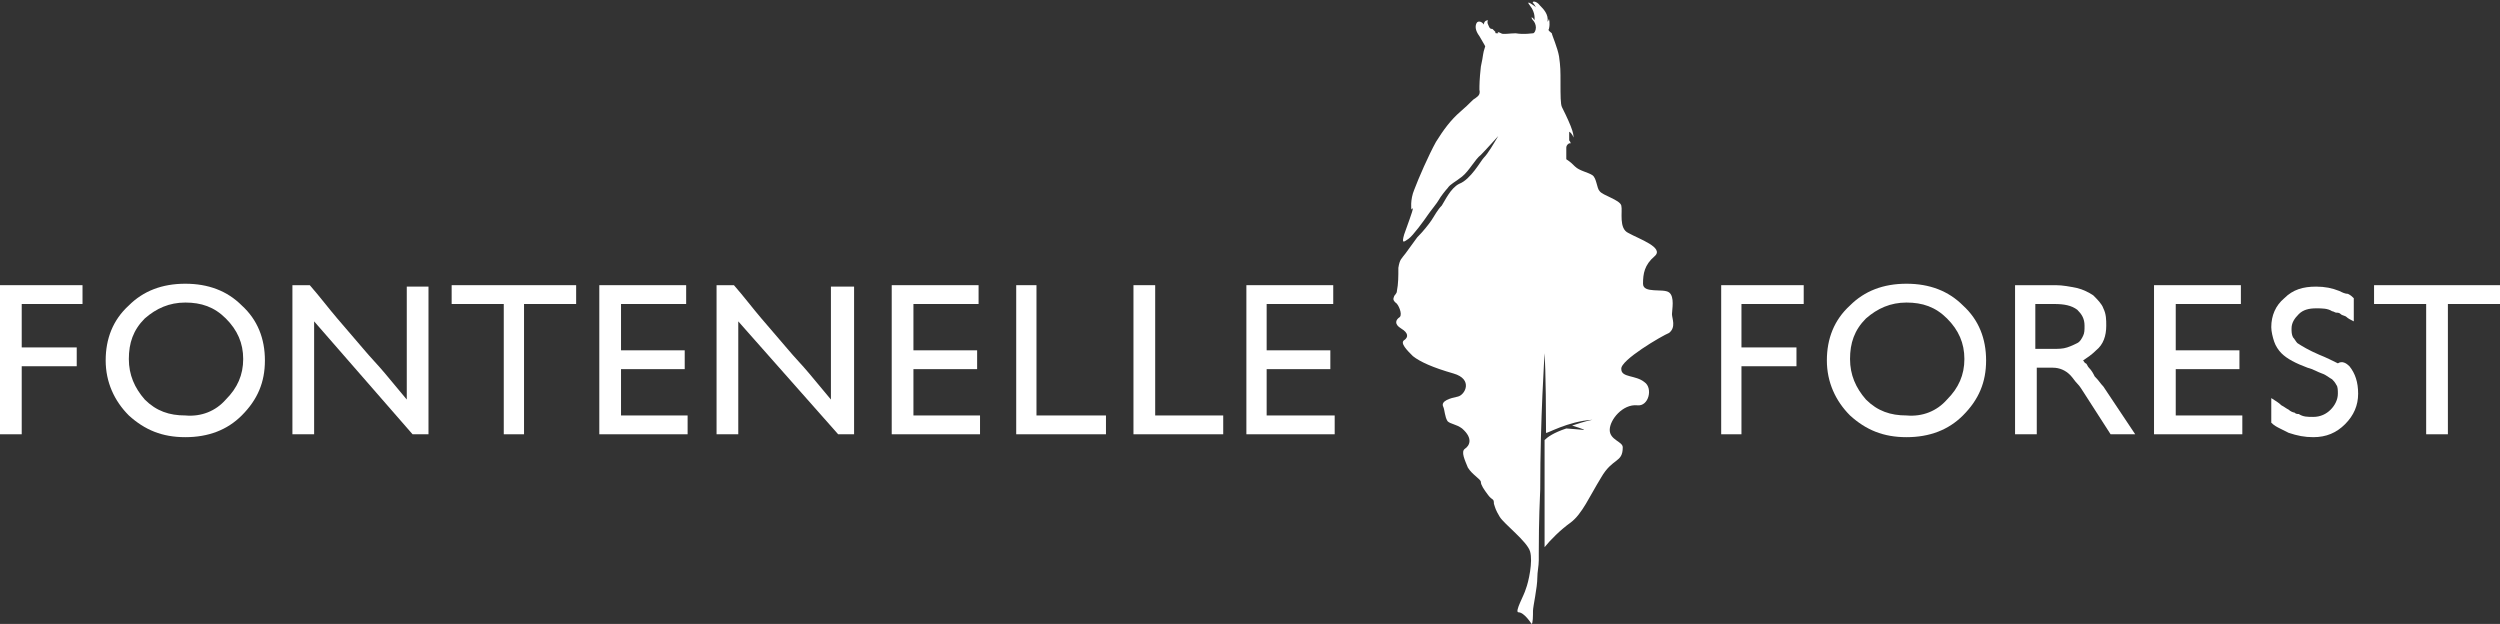 <?xml version="1.0" encoding="utf-8"?>
<!-- Generator: Adobe Illustrator 18.1.1, SVG Export Plug-In . SVG Version: 6.00 Build 0)  -->
<svg version="1.1" id="Layer_1" xmlns="http://www.w3.org/2000/svg" xmlns:xlink="http://www.w3.org/1999/xlink" x="0px" y="0px"
	 viewBox="0 0 172.7 43.1" enable-background="new 0 0 172.7 43.1" xml:space="preserve">
<rect x="0" y="0" width="172.7" height="43.1" fill="#333333" stroke="none"/>
<g>
	<path fill-rule="evenodd" clip-rule="evenodd" fill="#FFFFFF" d="M115.5,21.7c0-0.3,0.2-1.2-0.2-1.5c-0.4-0.3-1.8,0.1-1.8-0.6
		c0-0.7,0.1-1.3,0.8-1.9c0.7-0.6-1.1-1.2-1.8-1.6c-0.7-0.3-0.4-1.5-0.5-1.9c-0.1-0.4-1.3-0.7-1.5-1c-0.2-0.2-0.2-0.9-0.5-1.1
		c-0.3-0.2-0.9-0.3-1.2-0.6c-0.2-0.2-0.3-0.3-0.6-0.5c0-0.3,0-0.6,0-0.8c0-0.2,0.2-0.3,0.2-0.3c0.1,0,0.1,0,0.1,0s0-0.1-0.1-0.2
		c0-0.1,0-0.6,0-0.6c0.2,0.1,0.3,0.4,0.3,0.4c0-0.1,0-0.3-0.2-0.8c-0.2-0.5-0.5-1.1-0.6-1.3c-0.1-0.2-0.1-0.8-0.1-1.7
		c0-0.8,0-1.1-0.1-1.8c-0.1-0.6-0.5-1.5-0.5-1.6c-0.1-0.1-0.3-0.2-0.2-0.3c0.1-0.4,0-0.7,0-0.7c0,0.1-0.1,0.2-0.1,0.2
		c0.1-0.5-0.3-0.9-0.5-1.1c-0.3-0.4-0.6-0.3-0.5-0.2c0.1,0.1,0.2,0.3,0.2,0.3c-0.1-0.1-0.8-0.6-0.4-0.1c0.4,0.5,0.3,1,0.3,1
		c-0.1-0.2-0.2-0.2-0.2-0.2s0,0.1,0.1,0.2c0.1,0.1,0.2,0.3,0.2,0.5c0,0.2-0.1,0.4-0.2,0.4c-0.1,0-0.6,0.1-1.2,0c-0.4,0-0.9,0.1-1,0
		c-0.2-0.1-0.3-0.1-0.3-0.1c0.1,0,0.1,0.1,0.1,0.1s-0.1,0-0.1,0c-0.1,0-0.1,0-0.1-0.1c0,0-0.1-0.1-0.2-0.2c-0.1,0-0.2,0-0.3-0.3
		c-0.1-0.2,0-0.3,0-0.3c-0.3,0-0.3,0.3-0.3,0.3c-0.1-0.2-0.4-0.3-0.5-0.1c-0.1,0.2-0.1,0.5,0.2,0.9c0.3,0.5,0.4,0.7,0.4,0.7
		c-0.2,0.6-0.1,0.5-0.3,1.4c-0.1,0.9-0.1,1.3-0.1,1.6c0.1,0.4-0.2,0.5-0.3,0.6c-0.2,0.1-0.3,0.3-1,0.9c-0.7,0.6-1.2,1.3-1.7,2.1
		c-0.5,0.9-1.2,2.5-1.5,3.3c-0.3,0.7-0.2,1.4-0.2,1.4c0-0.1,0.1-0.1,0.1-0.1c0,0.2-0.4,1.2-0.6,1.8c-0.2,0.7,0,0.5,0.3,0.3
		c0.3-0.2,1.1-1.3,1.3-1.6c0.2-0.3,0.7-0.9,0.8-1.1c0.1-0.2,0.5-0.7,0.6-0.8c0.2-0.3,0.5-0.4,1-0.8c0.5-0.4,0.9-1.2,1.3-1.5
		c0.3-0.3,1.2-1.3,1.2-1.3c-0.3,0.5-0.7,1.2-1,1.5c-0.2,0.2-0.9,1.5-1.7,1.8c-0.6,0.3-1,1.2-1.2,1.5c-0.3,0.3-0.5,0.7-0.7,1
		c-0.2,0.3-0.6,0.8-1,1.2c-0.3,0.4-0.5,0.7-0.8,1.1c-0.3,0.4-0.4,0.4-0.5,1c0,0.6,0,1.1-0.1,1.6c0,0.2-0.2,0.3-0.2,0.4c0,0,0,0,0,0
		c-0.1,0.2,0,0.3,0.1,0.4c0.2,0.1,0.5,0.8,0.3,1c-0.3,0.2-0.4,0.5,0.1,0.8c0.5,0.3,0.5,0.6,0.2,0.8c-0.3,0.2,0.2,0.7,0.6,1.1
		c0.5,0.4,1.4,0.8,2.8,1.2c1.4,0.4,0.8,1.5,0.3,1.6c-0.5,0.1-1.2,0.3-1,0.7c0.1,0.2,0.1,0.7,0.3,1c0.2,0.2,0.6,0.2,1,0.5
		c0.8,0.7,0.5,1.2,0.2,1.4c-0.3,0.2,0,0.8,0.2,1.3c0.3,0.5,0.9,0.8,0.9,1c0,0.2,0.2,0.5,0.5,0.9c0.3,0.4,0.4,0.2,0.4,0.6
		c0.1,0.3,0.1,0.4,0.4,0.9c0.3,0.5,1.9,1.7,2.1,2.4c0.2,0.7-0.1,2.1-0.3,2.6c-0.1,0.4-0.8,1.6-0.5,1.6c0.4,0,0.9,0.8,0.9,0.8
		c0.1,0,0.1-0.6,0.1-0.9c0-0.3,0.3-1.6,0.3-2.3c0-0.4,0.1-0.8,0.1-1.2c0-0.2,0-0.4,0-0.5c0-0.6,0-2.2,0.1-4.4c0-4.9,0.3-9.3,0.3-9.4
		c0,0,0.1,1.3,0.1,5.5c0,0.1,1.5-0.8,3.2-0.9c-0.5,0.1-1.1,0.3-1.4,0.4c0,0,1,0.3,0.8,0.3c0,0-1.1-0.1-1.2-0.1
		c-0.9,0.3-1.3,0.6-1.5,0.8c0,3.6,0,7.4,0,7.4c0.4-0.5,1.1-1.2,1.8-1.7c0.8-0.6,1.3-1.8,2.1-3.1c0.8-1.4,1.5-1,1.5-2.1
		c0-0.4-0.9-0.5-0.9-1.2c0-0.7,0.9-1.8,1.9-1.7c0.8,0.1,1.1-1.2,0.5-1.6c-0.6-0.5-1.6-0.3-1.6-0.9c-0.1-0.6,2.8-2.3,3.3-2.5
		C115.8,22.6,115.5,22,115.5,21.7z"/>
	<polygon fill="#FFFFFF" points="5.7,19.7 5.7,21 1.5,21 1.5,24 5.3,24 5.3,25.3 1.5,25.3 1.5,30 0,30 0,19.7 	"/>
	<path fill="#FFFFFF" d="M16.7,21.1c1.1,1,1.6,2.3,1.6,3.8c0,1.5-0.5,2.7-1.6,3.8c-1,1-2.3,1.5-3.9,1.5c-1.6,0-2.8-0.5-3.9-1.5
		c-1-1-1.6-2.3-1.6-3.8c0-1.5,0.5-2.8,1.6-3.8c1-1,2.3-1.5,3.9-1.5C14.4,19.6,15.7,20.1,16.7,21.1 M15.6,27.6
		c0.8-0.8,1.2-1.7,1.2-2.8c0-1.1-0.4-2-1.2-2.8c-0.8-0.8-1.7-1.1-2.8-1.1c-1.1,0-2,0.4-2.8,1.1c-0.8,0.8-1.1,1.7-1.1,2.8
		c0,1.1,0.4,2,1.1,2.8c0.8,0.8,1.7,1.1,2.8,1.1C13.9,28.8,14.9,28.4,15.6,27.6"/>
	<path fill="#FFFFFF" d="M29.6,19.7V30h-1.1l-6.8-7.8V30h-1.5V19.7h1.2c0.7,0.8,1.3,1.6,1.9,2.3c0.6,0.7,1.2,1.4,1.8,2.1
		c0.5,0.6,1,1.1,1.5,1.7c0.5,0.6,1,1.2,1.5,1.8v-7.8H29.6z"/>
	<polygon fill="#FFFFFF" points="39.8,19.7 39.8,21 36.2,21 36.2,30 34.8,30 34.8,21 31.2,21 31.2,19.7 	"/>
	<polygon fill="#FFFFFF" points="47.5,28.7 47.5,30 41.4,30 41.4,19.7 47.4,19.7 47.4,21 42.9,21 42.9,24.2 47.3,24.2 47.3,25.5 
		42.9,25.5 42.9,28.7 	"/>
	<path fill="#FFFFFF" d="M59,19.7V30h-1.1L51,22.2V30h-1.5V19.7h1.2c0.7,0.8,1.3,1.6,1.9,2.3c0.6,0.7,1.2,1.4,1.8,2.1
		c0.5,0.6,1,1.1,1.5,1.7c0.5,0.6,1,1.2,1.5,1.8v-7.8H59z"/>
	<polygon fill="#FFFFFF" points="67.7,28.7 67.7,30 61.6,30 61.6,19.7 67.6,19.7 67.6,21 63.1,21 63.1,24.2 67.5,24.2 67.5,25.5 
		63.1,25.5 63.1,28.7 	"/>
	<polygon fill="#FFFFFF" points="76.4,28.7 76.4,30 70.2,30 70.2,19.7 71.6,19.7 71.6,28.7 	"/>
	<polygon fill="#FFFFFF" points="84.5,28.7 84.5,30 78.3,30 78.3,19.7 79.8,19.7 79.8,28.7 	"/>
	<polygon fill="#FFFFFF" points="92.2,28.7 92.2,30 86.1,30 86.1,19.7 92.1,19.7 92.1,21 87.5,21 87.5,24.2 91.9,24.2 91.9,25.5 
		87.5,25.5 87.5,28.7 	"/>
	<polygon fill="#FFFFFF" points="124.6,19.7 124.6,21 120.3,21 120.3,24 124.1,24 124.1,25.3 120.3,25.3 120.3,30 118.9,30 
		118.9,19.7 	"/>
	<path fill="#FFFFFF" d="M135.6,21.1c1.1,1,1.6,2.3,1.6,3.8c0,1.5-0.5,2.7-1.6,3.8c-1,1-2.3,1.5-3.9,1.5c-1.6,0-2.8-0.5-3.9-1.5
		c-1-1-1.6-2.3-1.6-3.8c0-1.5,0.5-2.8,1.6-3.8c1-1,2.3-1.5,3.9-1.5C133.3,19.6,134.6,20.1,135.6,21.1 M134.5,27.6
		c0.8-0.8,1.2-1.7,1.2-2.8c0-1.1-0.4-2-1.2-2.8c-0.8-0.8-1.7-1.1-2.8-1.1c-1.1,0-2,0.4-2.8,1.1c-0.8,0.8-1.1,1.7-1.1,2.8
		c0,1.1,0.4,2,1.1,2.8c0.8,0.8,1.7,1.1,2.8,1.1C132.8,28.8,133.8,28.4,134.5,27.6"/>
	<path fill="#FFFFFF" d="M145.3,26.7l2.2,3.3h-1.7l-1.8-2.8c-0.2-0.3-0.3-0.5-0.5-0.7c-0.2-0.2-0.3-0.4-0.5-0.6
		c-0.3-0.3-0.7-0.5-1.2-0.5h-1.1V30h-1.5V19.7h2.8c0.5,0,1,0.1,1.5,0.2c0.4,0.1,0.8,0.3,1.1,0.5c0.3,0.3,0.6,0.6,0.7,0.9
		c0.2,0.4,0.2,0.8,0.2,1.2c0,0.7-0.2,1.3-0.7,1.7c-0.3,0.3-0.6,0.5-0.9,0.7c0.1,0.1,0.1,0.2,0.2,0.2c0.1,0.1,0.1,0.2,0.2,0.3
		c0.2,0.2,0.3,0.4,0.4,0.6C145,26.3,145.1,26.5,145.3,26.7 M143.5,23.7c0.2-0.1,0.3-0.3,0.4-0.5c0.1-0.2,0.1-0.4,0.1-0.7
		c0-0.5-0.2-0.8-0.5-1.1c-0.4-0.3-0.9-0.4-1.6-0.4h-1.3v3.1h1.2c0.4,0,0.7,0,1-0.1C143.1,23.9,143.3,23.8,143.5,23.7"/>
	<polygon fill="#FFFFFF" points="154.9,28.7 154.9,30 148.8,30 148.8,19.7 154.8,19.7 154.8,21 150.3,21 150.3,24.2 154.7,24.2 
		154.7,25.5 150.3,25.5 150.3,28.7 	"/>
	<path fill="#FFFFFF" d="M162.3,25.3c0.4,0.5,0.6,1.1,0.6,1.9c0,0.8-0.3,1.5-0.9,2.1c-0.6,0.6-1.3,0.9-2.2,0.9
		c-0.6,0-1.1-0.1-1.7-0.3c-0.2-0.1-0.4-0.2-0.6-0.3c-0.2-0.1-0.4-0.2-0.6-0.4v-1.7c0.3,0.2,0.5,0.3,0.7,0.5c0.2,0.1,0.3,0.2,0.5,0.3
		c0.1,0.1,0.3,0.2,0.4,0.2c0.1,0.1,0.2,0.1,0.3,0.1c0.3,0.2,0.6,0.2,1,0.2c0.5,0,0.9-0.2,1.2-0.5c0.3-0.3,0.5-0.7,0.5-1.1
		c0-0.2,0-0.5-0.1-0.6c-0.1-0.2-0.2-0.3-0.3-0.4c-0.2-0.1-0.4-0.3-0.7-0.4c-0.3-0.1-0.6-0.3-1-0.4c-0.8-0.3-1.4-0.6-1.8-1
		c-0.2-0.2-0.4-0.5-0.5-0.8c-0.1-0.3-0.2-0.7-0.2-1c0-0.8,0.3-1.5,0.9-2c0.6-0.6,1.3-0.8,2.2-0.8c0.6,0,1.1,0.1,1.6,0.3
		c0.2,0.1,0.4,0.2,0.6,0.2c0.2,0.1,0.3,0.2,0.4,0.3l0,1.6c-0.2-0.1-0.4-0.2-0.5-0.3c-0.1-0.1-0.3-0.1-0.4-0.2
		c-0.1-0.1-0.2-0.1-0.3-0.1c-0.1,0-0.2-0.1-0.3-0.1c-0.3-0.2-0.7-0.2-1.1-0.2c-0.5,0-0.9,0.1-1.2,0.4c-0.3,0.3-0.5,0.6-0.5,1
		c0,0.2,0,0.4,0.1,0.6c0.1,0.1,0.2,0.3,0.3,0.4c0.3,0.2,0.8,0.5,1.5,0.8c0.5,0.2,0.9,0.4,1.3,0.6C161.8,24.9,162.1,25.1,162.3,25.3"
		/>
	<polygon fill="#FFFFFF" points="172.7,19.7 172.7,21 169.1,21 169.1,30 167.6,30 167.6,21 164,21 164,19.7 	"/>
	<path fill="#FFFFFF" d="M106.3,19.8C106.3,19.8,106.3,19.8,106.3,19.8C106.3,19.8,106.3,19.8,106.3,19.8"/>
</g>
</svg>

